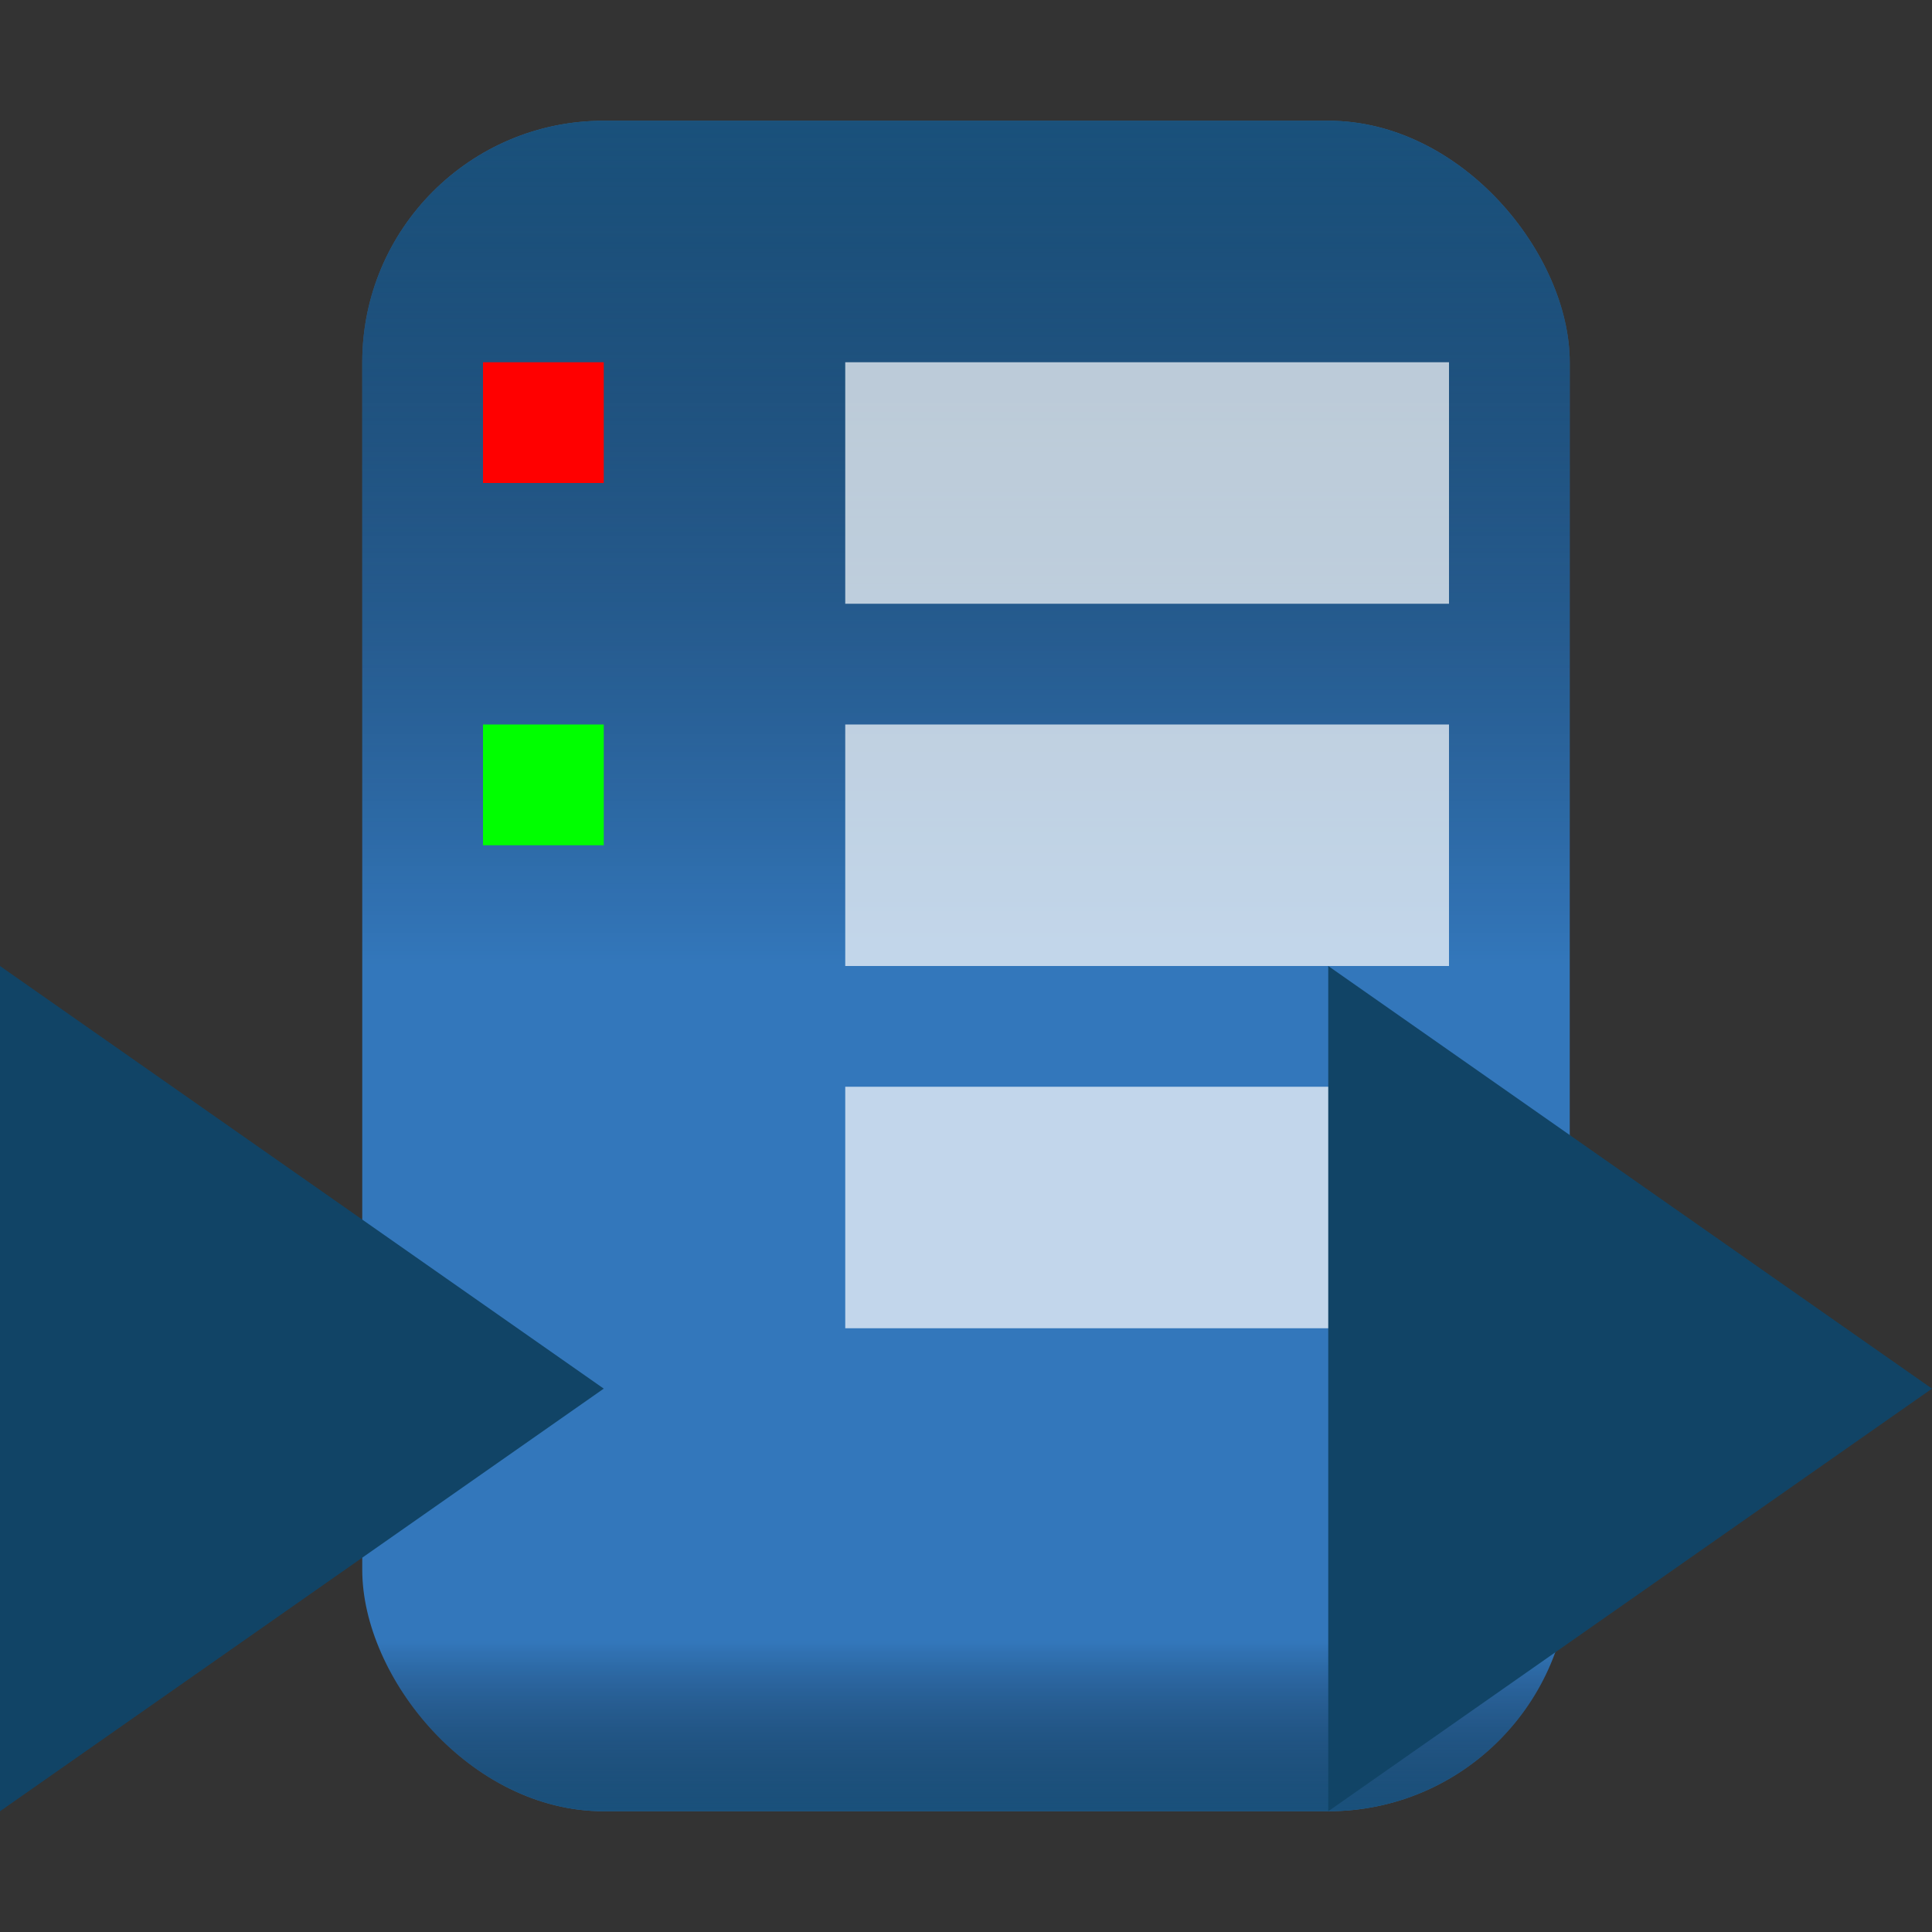 <svg xmlns="http://www.w3.org/2000/svg" width="512" height="512">
    <rect width="100%" height="100%" fill="#333333" stroke="none"/>
    <defs>
      <linearGradient id="gradient" x1="0" x2="0" y1="0%" y2="100%">
        <stop offset="0.0" style="stop-color:#146;stop-opacity:0.75" />
        <stop offset="0.5" style="stop-opacity:0" />
        <stop offset="0.9" style="stop-opacity:0" />
        <stop offset="1.0" style="stop-color:#146;stop-opacity:0.75" />
      </linearGradient>
    </defs>
    <rect width="320" height="448" x="96" y="32" ry="64" fill="#37b"/>
    <rect width="320" height="448" x="96" y="32" ry="64" style="fill:url(#gradient);"/>
    <path fill="#fff" fill-opacity=".7" d="M224  96 h160 v64 h-160 v-64  M224 192 h160 v64 h-160 v-64  M224 288 h160 v64 h-160 v-64 Z"/>
    <rect width="32" height="32" x="128" y="96" fill="#f00"/>
    <rect width="32" height="32" x="128" y="192" fill="#0f0"/>
    <path fill="#146" d="M0 256 l160 112 l-160 112  M352 256 l160 112 l-160 112 Z"/>
</svg>
